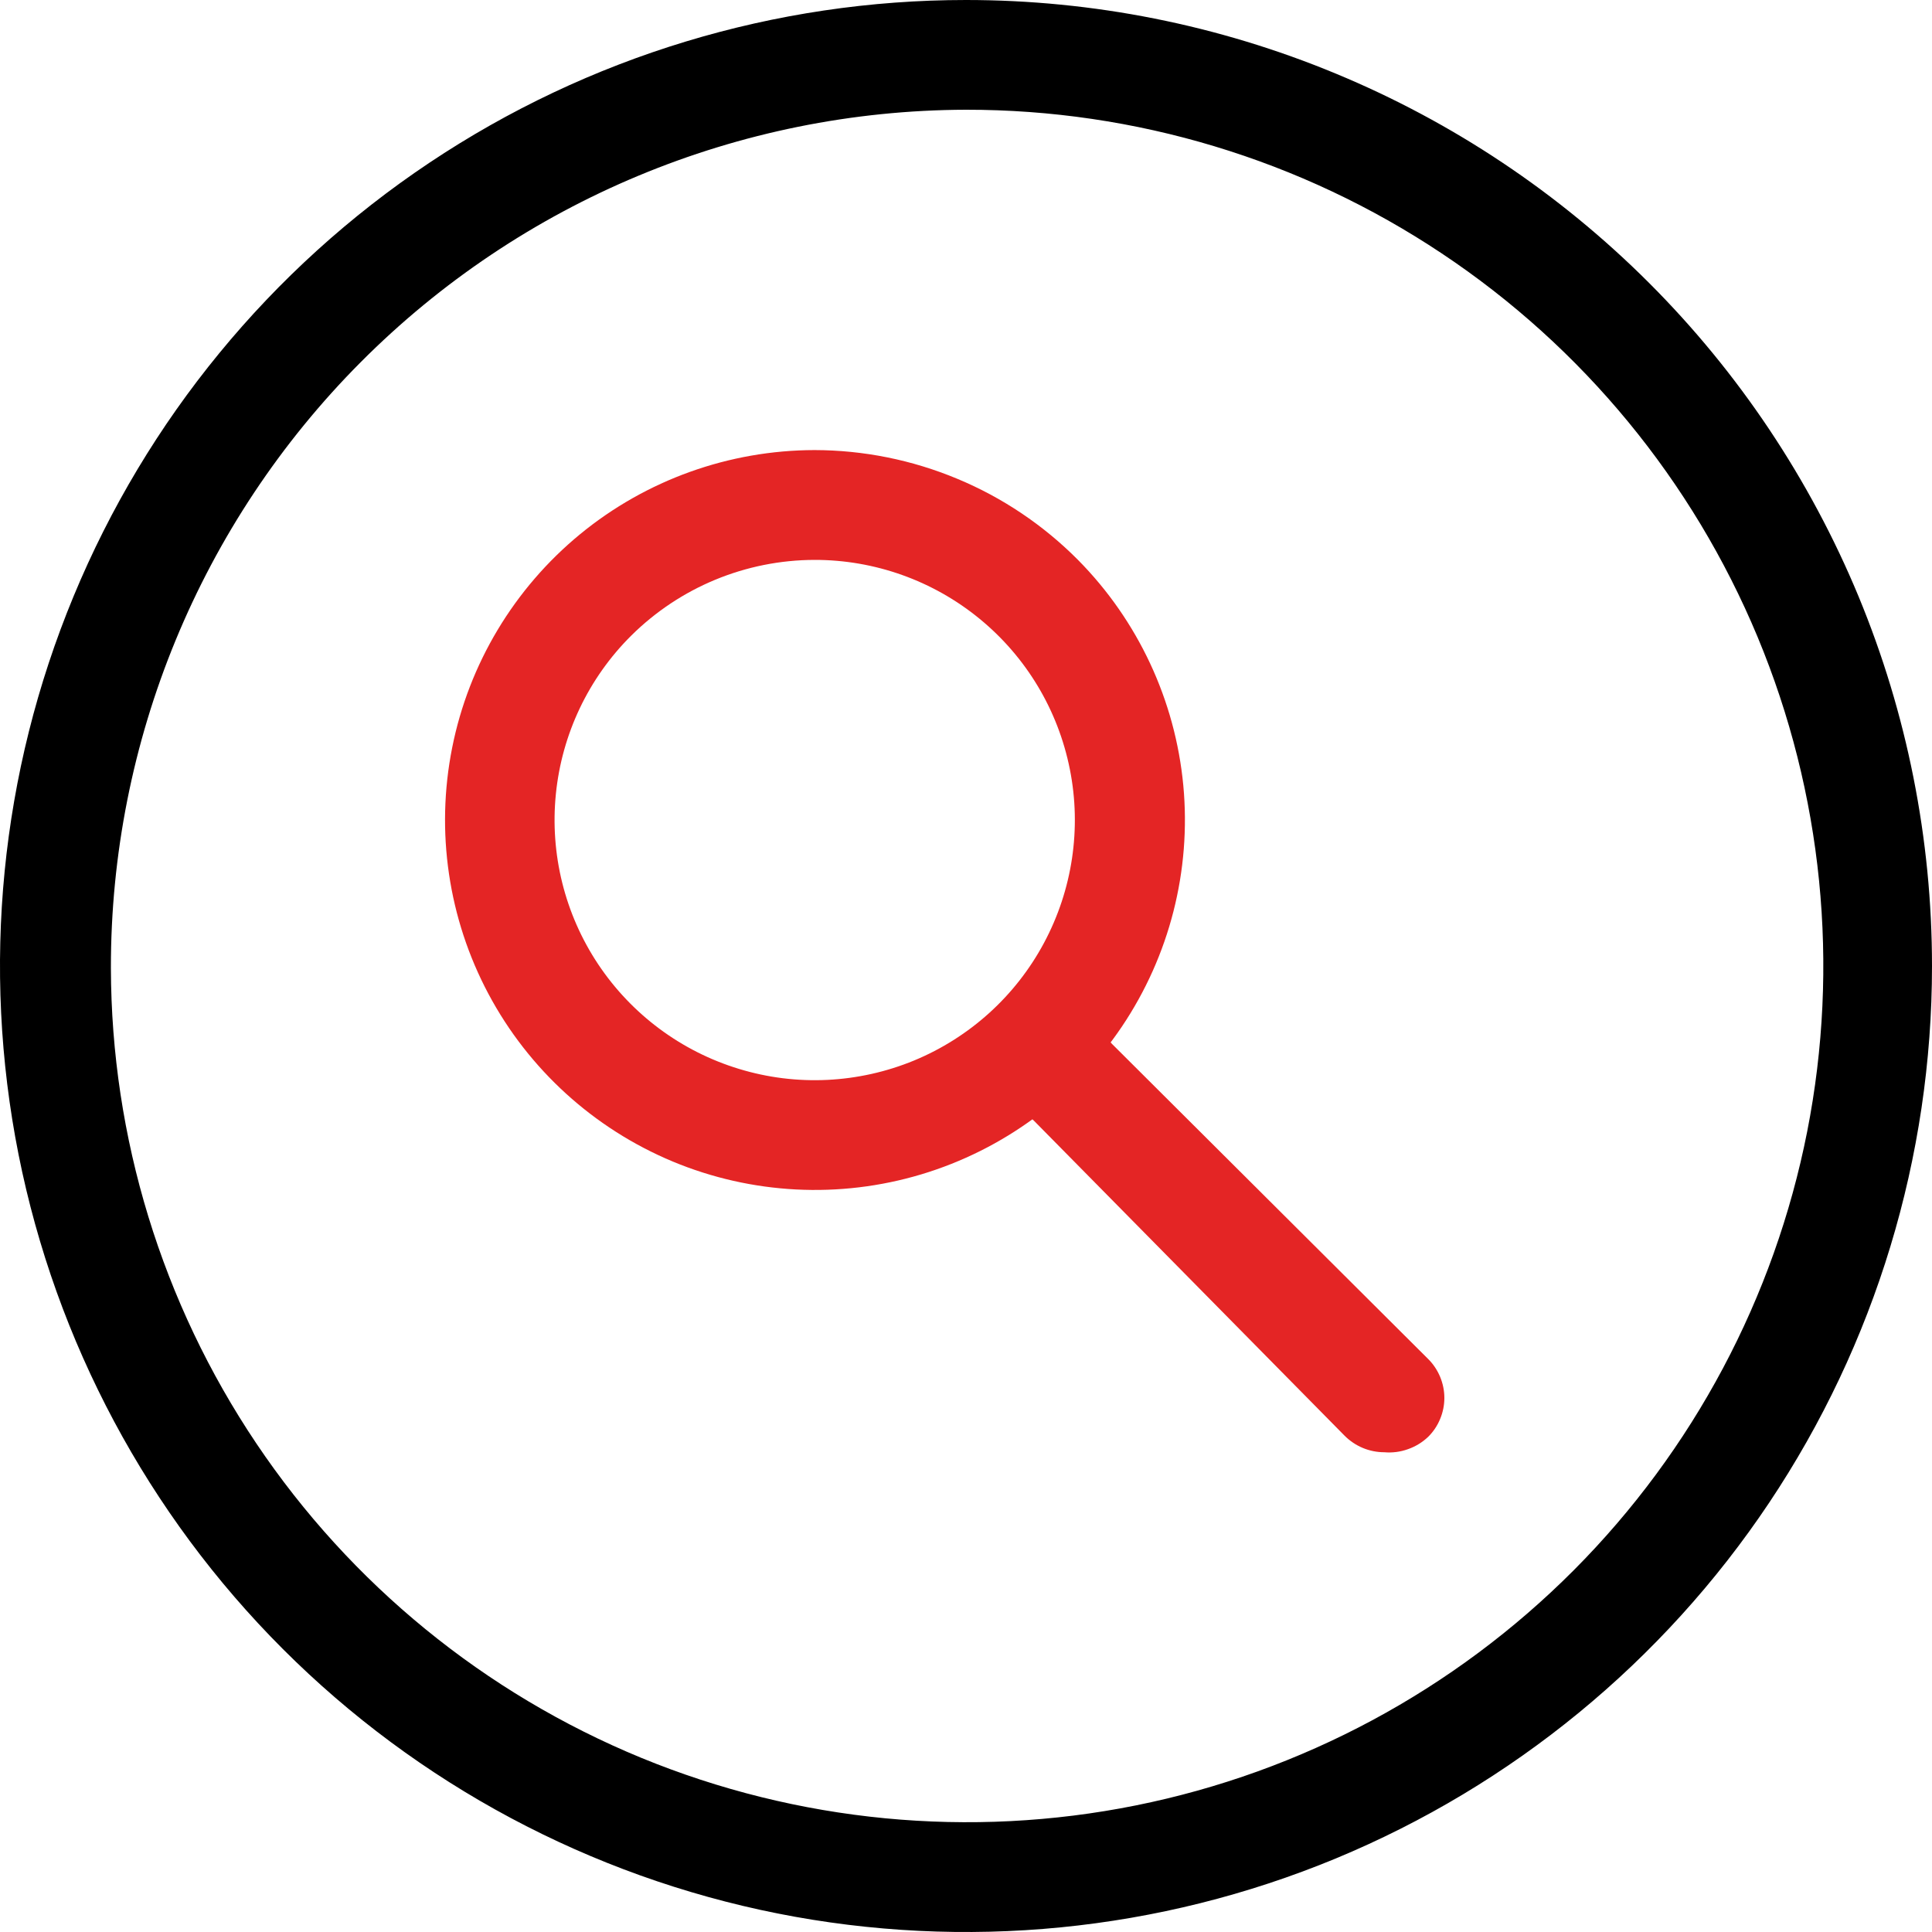 <svg width="25" height="25" viewBox="0 0 25 25" fill="none" xmlns="http://www.w3.org/2000/svg">
<path d="M12.5 1.42C14.691 1.418 16.833 2.064 18.656 3.279C20.48 4.493 21.902 6.221 22.744 8.244C23.585 10.266 23.808 12.493 23.385 14.642C22.961 16.792 21.91 18.767 20.364 20.319C18.817 21.871 16.846 22.93 14.698 23.362C12.551 23.794 10.323 23.579 8.297 22.746C6.271 21.912 4.538 20.496 3.317 18.678C2.095 16.859 1.44 14.719 1.435 12.528C1.431 9.589 2.594 6.768 4.669 4.685C6.744 2.602 9.56 1.428 12.5 1.42V1.42ZM12.5 0C10.028 0 7.611 0.733 5.555 2.107C3.5 3.48 1.898 5.432 0.952 7.716C0.005 10.001 -0.242 12.514 0.24 14.939C0.723 17.363 1.913 19.591 3.661 21.339C5.409 23.087 7.637 24.277 10.061 24.76C12.486 25.242 14.999 24.995 17.284 24.049C19.568 23.102 21.52 21.5 22.893 19.445C24.267 17.389 25 14.972 25 12.5C25 10.858 24.677 9.233 24.049 7.716C23.42 6.2 22.5 4.822 21.339 3.661C20.178 2.5 18.8 1.58 17.284 0.952C15.767 0.323 14.142 0 12.5 0V0Z" fill="black"/>
<path d="M10.54 7.245C11.319 7.244 12.075 7.514 12.677 8.008C13.28 8.502 13.692 9.19 13.844 9.955C13.996 10.719 13.878 11.512 13.51 12.2C13.143 12.887 12.548 13.425 11.828 13.723C11.107 14.02 10.306 14.059 9.561 13.831C8.815 13.604 8.172 13.125 7.74 12.477C7.308 11.828 7.115 11.05 7.193 10.274C7.271 9.499 7.615 8.774 8.168 8.225C8.799 7.599 9.651 7.247 10.54 7.245V7.245ZM10.54 5.824C9.434 5.826 8.362 6.21 7.507 6.912C6.653 7.614 6.067 8.59 5.851 9.675C5.635 10.76 5.801 11.886 6.321 12.862C6.841 13.838 7.684 14.604 8.705 15.03C9.726 15.455 10.863 15.514 11.922 15.196C12.981 14.878 13.898 14.203 14.516 13.286C15.134 12.368 15.415 11.265 15.312 10.164C15.208 9.063 14.727 8.031 13.949 7.245C13.502 6.795 12.971 6.438 12.386 6.195C11.801 5.951 11.174 5.825 10.54 5.824Z" fill="#E42525"/>
<path d="M17.912 18.792C17.72 18.792 17.536 18.715 17.4 18.579L13.38 14.503C13.307 14.438 13.247 14.36 13.205 14.271C13.163 14.183 13.14 14.087 13.137 13.989C13.133 13.891 13.151 13.794 13.187 13.703C13.223 13.612 13.278 13.53 13.348 13.461C13.418 13.392 13.501 13.338 13.592 13.303C13.683 13.268 13.781 13.253 13.879 13.257C13.977 13.261 14.072 13.286 14.16 13.329C14.248 13.373 14.326 13.434 14.389 13.508L18.48 17.585C18.547 17.651 18.599 17.73 18.635 17.816C18.671 17.903 18.69 17.995 18.69 18.089C18.69 18.183 18.671 18.276 18.635 18.362C18.599 18.449 18.547 18.527 18.48 18.593C18.404 18.665 18.315 18.719 18.217 18.753C18.119 18.788 18.015 18.801 17.912 18.792V18.792Z" fill="#E42525"/>
</svg>
